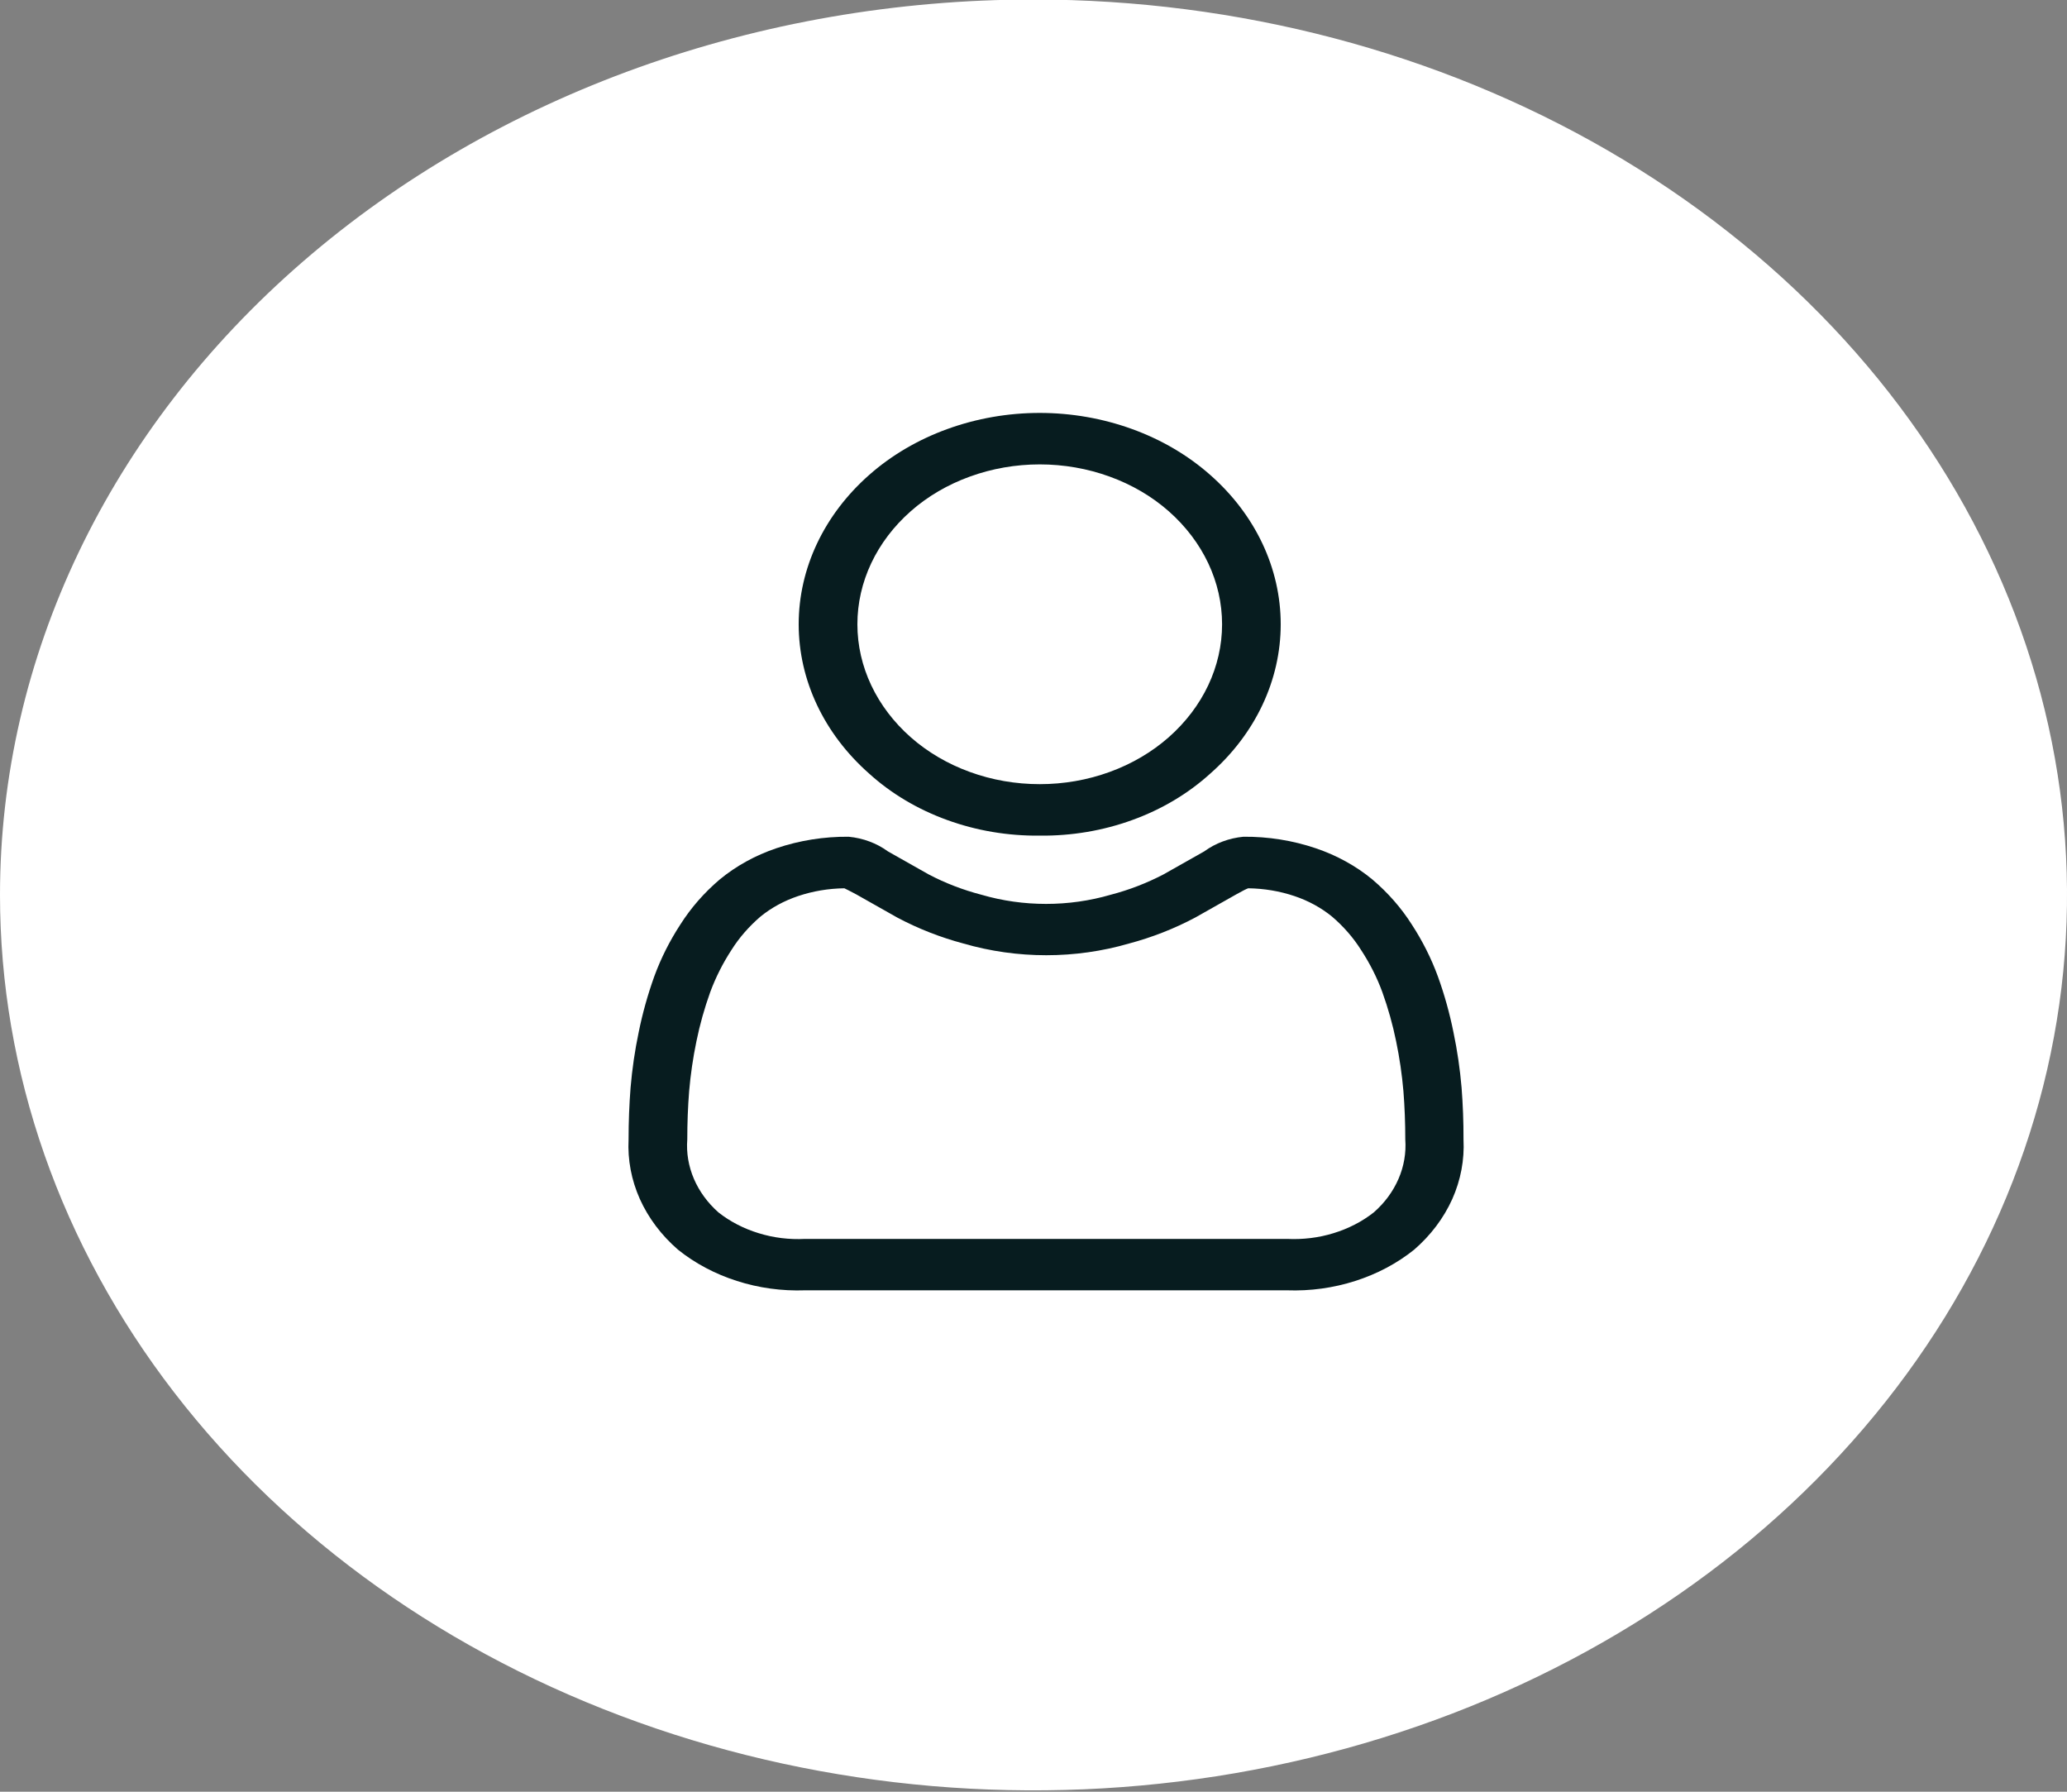 <svg width="30" height="26" viewBox="0 0 30 26" fill="none" xmlns="http://www.w3.org/2000/svg">
<rect x="0" y="0" width="30" height="26" fill="#808080" stroke="none"/>
<path d="M15 -0.007C17.967 -0.007 20.867 0.755 23.334 2.183C25.8 3.611 27.723 5.64 28.858 8.015C29.994 10.389 30.291 13.001 29.712 15.522C29.133 18.042 27.704 20.358 25.607 22.175C23.509 23.992 20.836 25.229 17.926 25.731C15.017 26.232 12.001 25.975 9.26 24.991C6.519 24.008 4.176 22.343 2.528 20.206C0.88 18.069 0 15.557 0 12.987C0 9.541 1.58 6.236 4.393 3.799C7.206 1.362 11.022 -0.007 15 -0.007Z" fill="white"/>
<path d="M15.091 12.126C15.552 12.131 16.01 12.054 16.435 11.899C16.861 11.745 17.245 11.516 17.564 11.227C18.221 10.649 18.588 9.87 18.588 9.059C18.588 8.248 18.221 7.469 17.564 6.891C17.241 6.606 16.856 6.38 16.431 6.226C16.006 6.072 15.551 5.992 15.09 5.992C14.629 5.992 14.173 6.072 13.749 6.226C13.324 6.38 12.939 6.606 12.616 6.891C11.96 7.469 11.592 8.248 11.592 9.059C11.592 9.87 11.96 10.649 12.616 11.227C12.935 11.516 13.32 11.745 13.746 11.899C14.171 12.054 14.629 12.131 15.091 12.126ZM13.219 7.418C13.463 7.203 13.755 7.032 14.076 6.916C14.397 6.799 14.742 6.739 15.091 6.739C15.439 6.739 15.784 6.799 16.105 6.916C16.426 7.032 16.718 7.203 16.962 7.418C17.459 7.856 17.737 8.445 17.737 9.059C17.737 9.672 17.459 10.261 16.962 10.699C16.718 10.914 16.427 11.085 16.105 11.202C15.784 11.319 15.439 11.379 15.091 11.379C14.742 11.379 14.397 11.319 14.076 11.202C13.754 11.085 13.463 10.914 13.219 10.699C12.722 10.261 12.444 9.672 12.444 9.059C12.444 8.445 12.722 7.856 13.219 7.418Z" fill="#071C1F"/>
<path d="M21.213 15.782C21.19 15.513 21.151 15.244 21.095 14.978C21.04 14.705 20.965 14.434 20.869 14.169C20.773 13.907 20.646 13.654 20.49 13.415C20.337 13.174 20.144 12.954 19.918 12.762C19.681 12.566 19.401 12.412 19.096 12.309C18.762 12.196 18.406 12.139 18.047 12.142C17.838 12.162 17.64 12.236 17.479 12.354C17.308 12.451 17.109 12.564 16.886 12.689C16.646 12.814 16.389 12.914 16.12 12.984C15.512 13.161 14.853 13.161 14.245 12.984C13.976 12.914 13.719 12.815 13.479 12.689C13.258 12.565 13.059 12.453 12.886 12.354C12.725 12.236 12.527 12.162 12.317 12.142C11.958 12.139 11.602 12.196 11.268 12.309C10.963 12.412 10.684 12.566 10.446 12.762C10.22 12.954 10.028 13.174 9.875 13.415C9.719 13.654 9.592 13.907 9.496 14.169C9.401 14.434 9.325 14.705 9.27 14.978C9.214 15.244 9.175 15.513 9.152 15.783C9.133 16.026 9.123 16.279 9.123 16.535C9.108 16.83 9.164 17.125 9.287 17.4C9.411 17.675 9.599 17.925 9.84 18.134C10.088 18.333 10.378 18.487 10.695 18.588C11.011 18.69 11.348 18.736 11.685 18.724H18.679C19.016 18.736 19.353 18.69 19.67 18.588C19.987 18.487 20.277 18.333 20.525 18.134C20.766 17.925 20.954 17.675 21.078 17.4C21.201 17.124 21.256 16.83 21.241 16.535C21.242 16.278 21.232 16.025 21.213 15.782ZM19.939 17.593C19.769 17.727 19.57 17.829 19.354 17.895C19.138 17.962 18.909 17.989 18.68 17.978H11.685C11.456 17.99 11.227 17.962 11.011 17.895C10.795 17.829 10.597 17.727 10.427 17.593C10.27 17.454 10.149 17.288 10.071 17.106C9.993 16.923 9.96 16.729 9.975 16.535C9.975 16.296 9.984 16.06 10.002 15.835C10.023 15.592 10.058 15.35 10.108 15.11C10.157 14.869 10.224 14.631 10.308 14.397C10.387 14.184 10.49 13.979 10.617 13.784C10.729 13.606 10.871 13.444 11.037 13.301C11.195 13.172 11.381 13.071 11.584 13.003C11.798 12.931 12.025 12.893 12.255 12.89C12.285 12.904 12.338 12.931 12.423 12.976C12.599 13.076 12.8 13.19 13.023 13.315C13.324 13.475 13.647 13.602 13.985 13.692C14.764 13.918 15.606 13.918 16.385 13.692C16.723 13.602 17.046 13.475 17.347 13.315C17.575 13.187 17.771 13.076 17.947 12.976C18.033 12.928 18.086 12.901 18.116 12.89C18.346 12.893 18.573 12.931 18.787 13.003C18.99 13.071 19.175 13.172 19.333 13.301C19.5 13.444 19.642 13.607 19.754 13.785C19.881 13.979 19.985 14.184 20.063 14.397C20.147 14.631 20.214 14.869 20.263 15.11C20.313 15.35 20.348 15.592 20.369 15.835C20.387 16.06 20.396 16.296 20.396 16.535C20.41 16.729 20.377 16.924 20.298 17.106C20.219 17.289 20.097 17.455 19.939 17.593Z" fill="#071C1F"/>
</svg>
